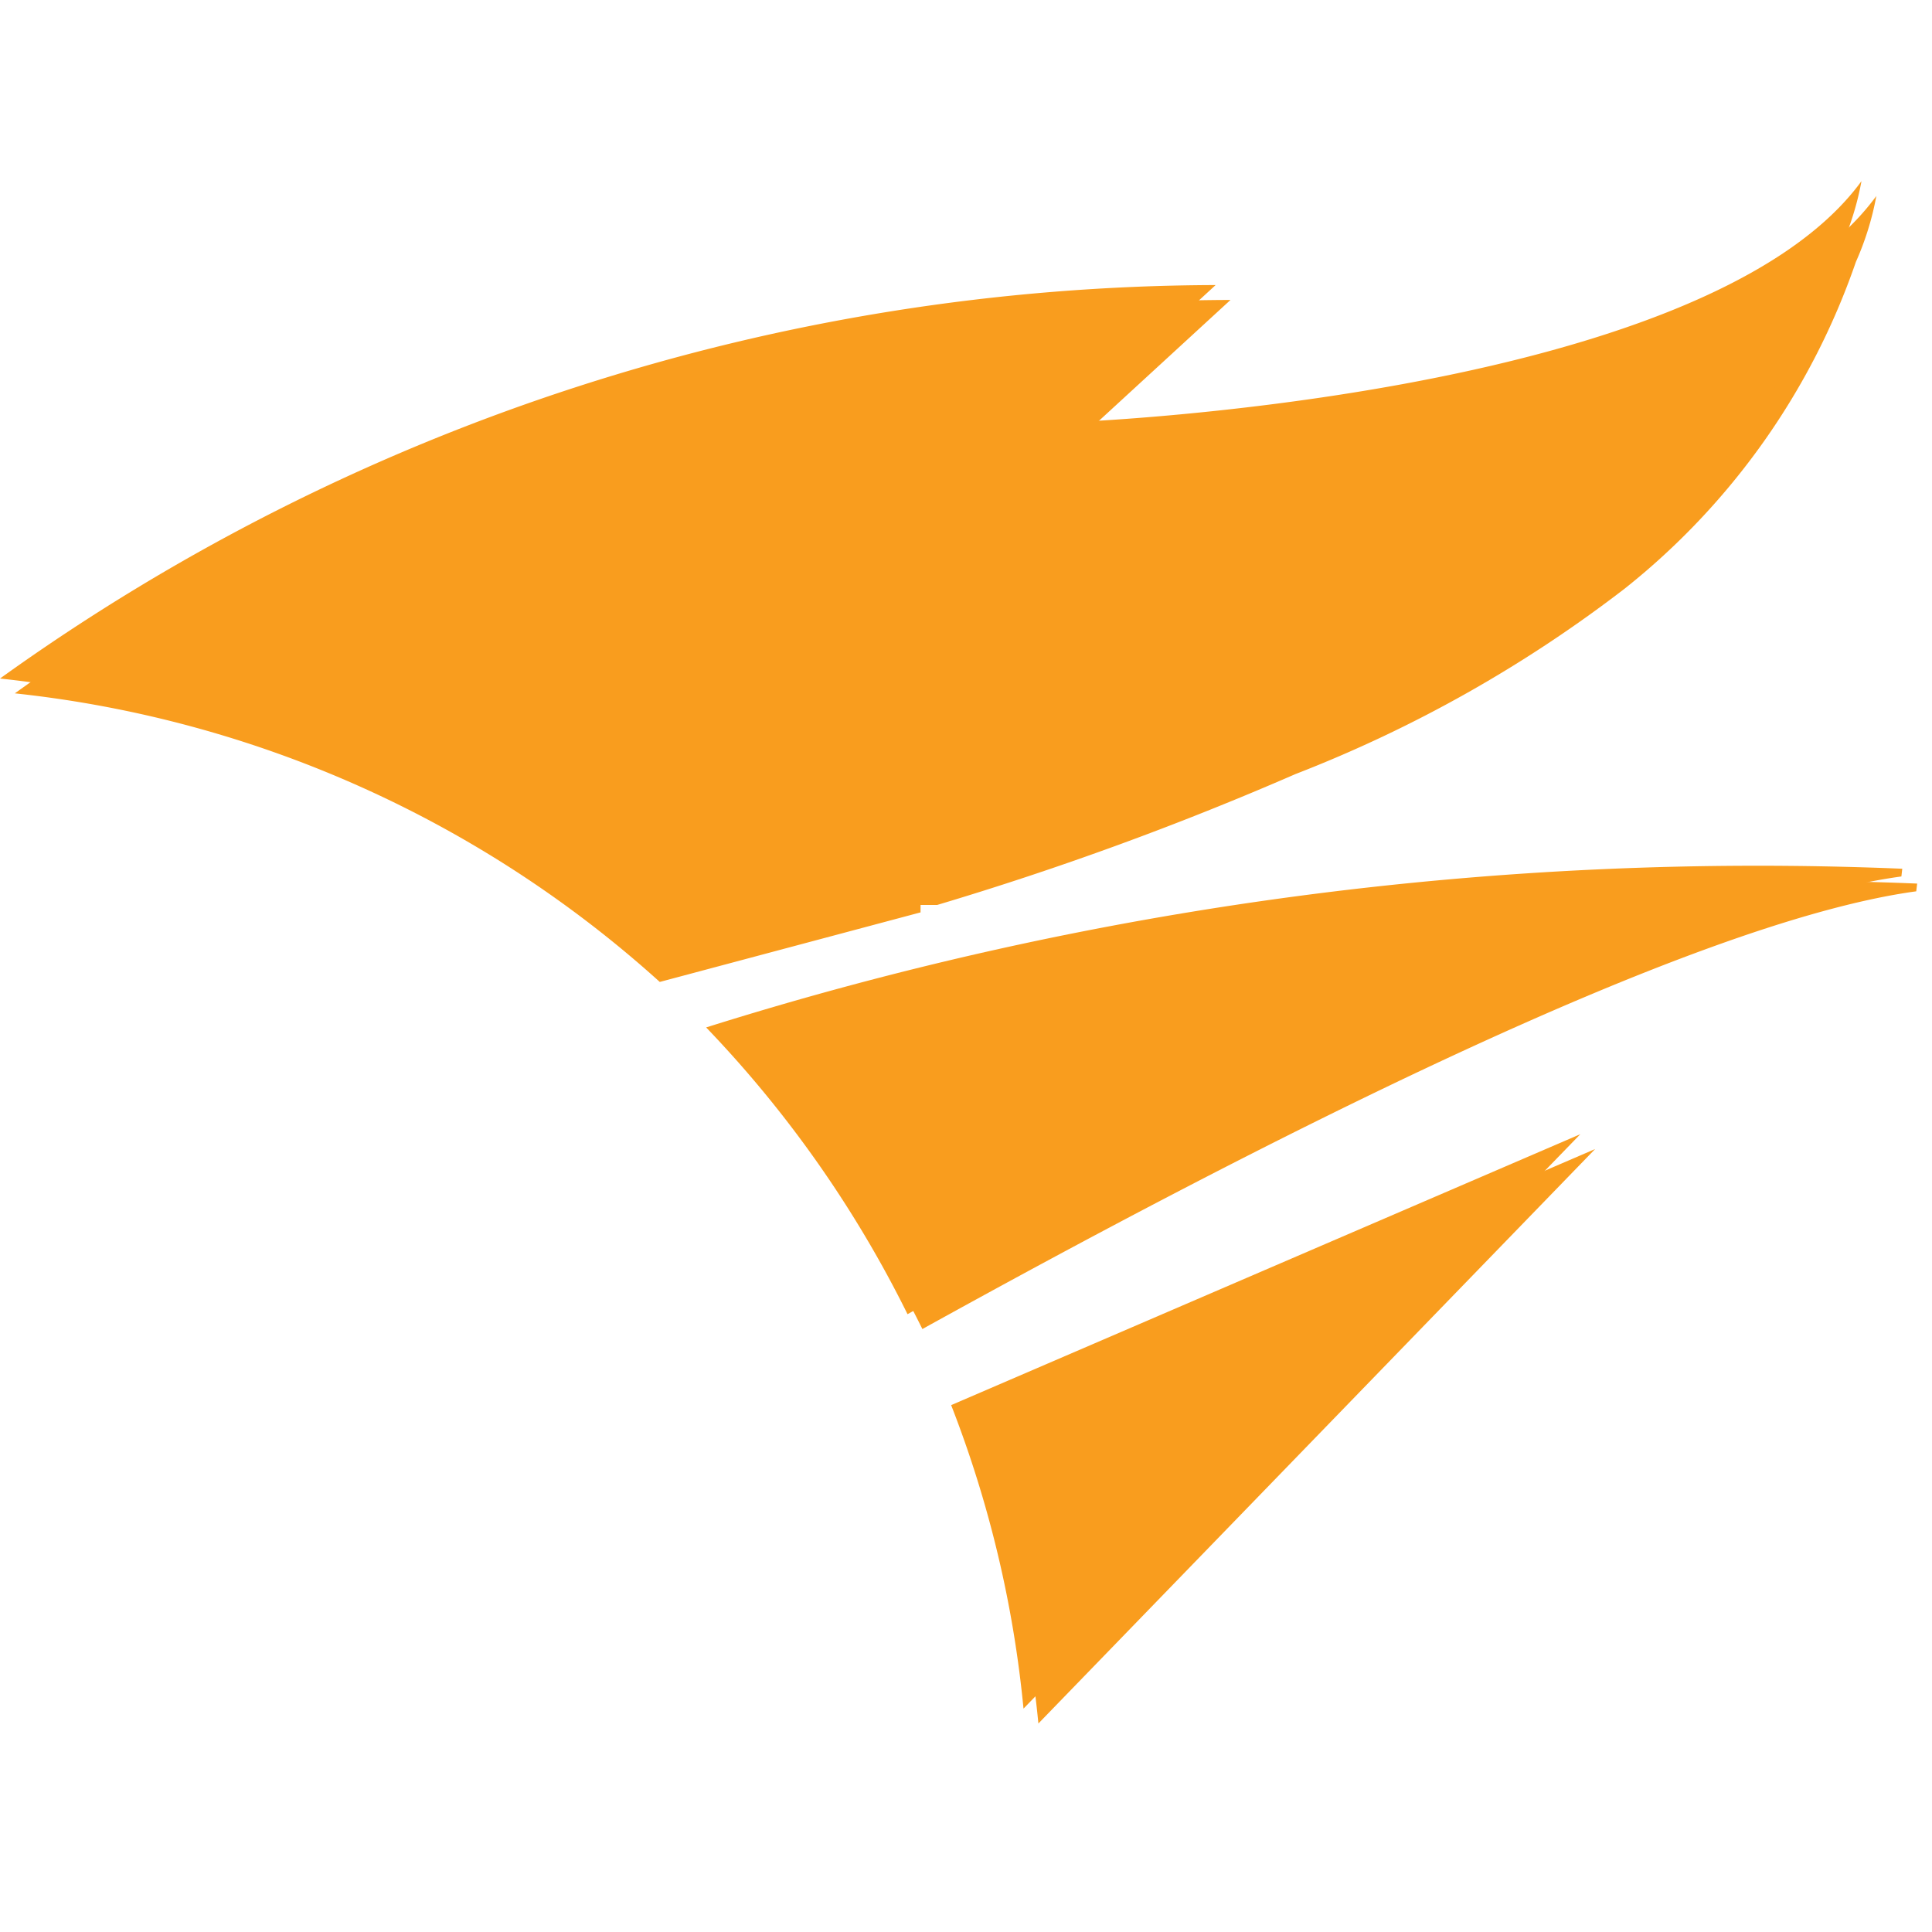 <svg width="64" height="64" viewBox="0 0 64 64" xmlns="http://www.w3.org/2000/svg">
  <g fill="#F99D1E" fill-rule="nonzero" stroke-linecap="round" stroke-linejoin="round">
    <path d="M30.494 30.224l-8.638 2.304a37.894 37.894 0 00-21.364-9.56 69.346 69.346 0 0140.27-13.032l-4.95 4.548s21.056-.738 26.344-7.992a9.604 9.604 0 01-.677 2.183 23.67 23.67 0 01-7.654 10.82c-3.325 2.56-7 4.631-10.913 6.148a105.05 105.05 0 01-11.864 4.334h-.553m33.013-.707a115.919 115.919 0 00-39.623 5.257 38.114 38.114 0 016.67 9.499c10.667-5.904 25.33-13.466 32.923-14.5M32 47.04a37.573 37.573 0 012.398 10.053L52.84 38.064 32 47.039z"/>
    <path d="M30.001 29.731l-8.638 2.304A37.894 37.894 0 000 22.477 69.346 69.346 0 0140.269 9.443l-4.949 4.55S56.376 13.252 61.664 6a9.604 9.604 0 01-.677 2.183 23.67 23.67 0 01-7.654 10.82c-3.325 2.56-7 4.631-10.913 6.148a105.05 105.05 0 01-11.864 4.334h-.554m33.013-.707a115.919 115.919 0 00-39.623 5.257 38.114 38.114 0 016.671 9.499c10.667-5.904 25.33-13.466 32.923-14.5M31.508 46.546A37.573 37.573 0 0133.905 56.6L52.35 37.572l-20.841 8.974z"/>
  </g>
</svg>